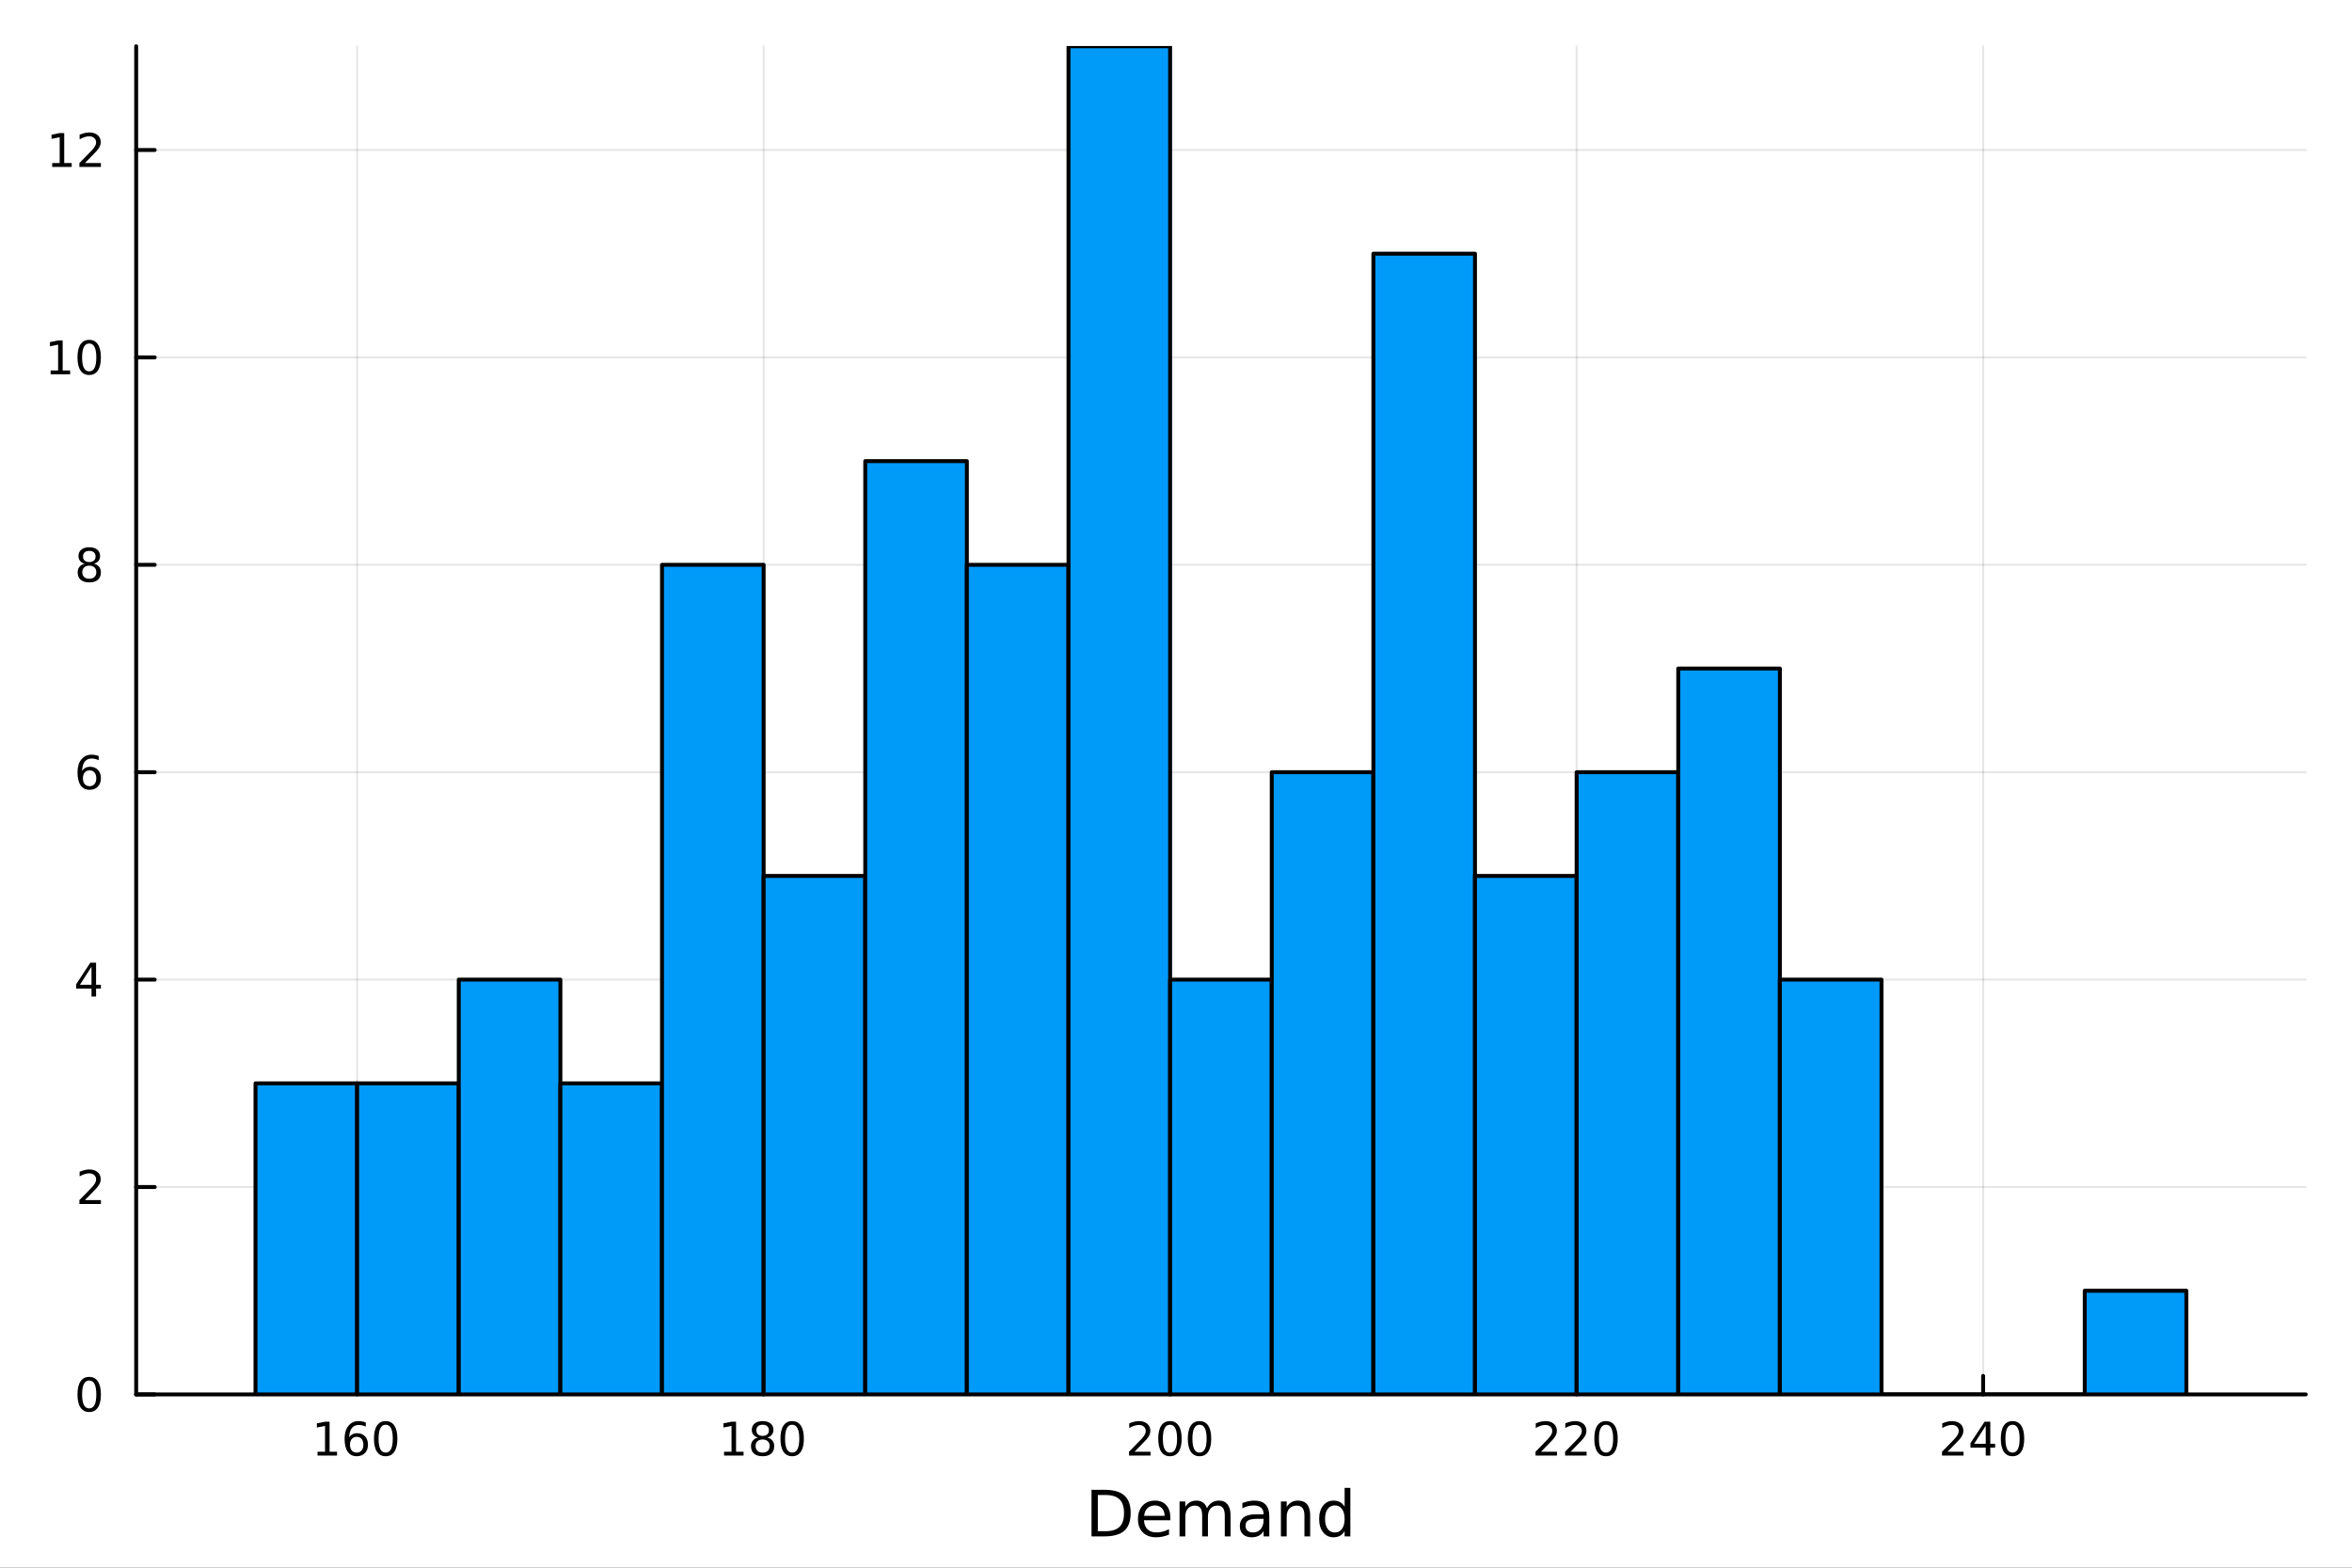 <?xml version="1.0" encoding="utf-8"?>
<svg xmlns="http://www.w3.org/2000/svg" xmlns:xlink="http://www.w3.org/1999/xlink" width="600" height="400" viewBox="0 0 2400 1600">
<rect x="0" y="0" width="2400" height="1600" fill="#333333" stroke="none"/>
<defs>
  <clipPath id="clip190">
    <rect x="0" y="0" width="2400" height="1600"/>
  </clipPath>
</defs>
<path clip-path="url(#clip190)" d="M0 1600 L2400 1600 L2400 0 L0 0  Z" fill="#ffffff" fill-rule="evenodd" fill-opacity="1"/>
<defs>
  <clipPath id="clip191">
    <rect x="480" y="0" width="1681" height="1600"/>
  </clipPath>
</defs>
<path clip-path="url(#clip190)" d="M138.959 1423.18 L2352.76 1423.18 L2352.76 47.244 L138.959 47.244  Z" fill="#ffffff" fill-rule="evenodd" fill-opacity="1"/>
<defs>
  <clipPath id="clip192">
    <rect x="138" y="47" width="2215" height="1377"/>
  </clipPath>
</defs>
<polyline clip-path="url(#clip192)" style="stroke:#000000; stroke-linecap:round; stroke-linejoin:round; stroke-width:2; stroke-opacity:0.1; fill:none" points="364.421,1423.18 364.421,47.244 "/>
<polyline clip-path="url(#clip192)" style="stroke:#000000; stroke-linecap:round; stroke-linejoin:round; stroke-width:2; stroke-opacity:0.1; fill:none" points="779.215,1423.18 779.215,47.244 "/>
<polyline clip-path="url(#clip192)" style="stroke:#000000; stroke-linecap:round; stroke-linejoin:round; stroke-width:2; stroke-opacity:0.1; fill:none" points="1194.01,1423.18 1194.01,47.244 "/>
<polyline clip-path="url(#clip192)" style="stroke:#000000; stroke-linecap:round; stroke-linejoin:round; stroke-width:2; stroke-opacity:0.1; fill:none" points="1608.8,1423.18 1608.8,47.244 "/>
<polyline clip-path="url(#clip192)" style="stroke:#000000; stroke-linecap:round; stroke-linejoin:round; stroke-width:2; stroke-opacity:0.1; fill:none" points="2023.6,1423.18 2023.6,47.244 "/>
<polyline clip-path="url(#clip192)" style="stroke:#000000; stroke-linecap:round; stroke-linejoin:round; stroke-width:2; stroke-opacity:0.1; fill:none" points="138.959,1423.18 2352.76,1423.18 "/>
<polyline clip-path="url(#clip192)" style="stroke:#000000; stroke-linecap:round; stroke-linejoin:round; stroke-width:2; stroke-opacity:0.1; fill:none" points="138.959,1211.5 2352.76,1211.5 "/>
<polyline clip-path="url(#clip192)" style="stroke:#000000; stroke-linecap:round; stroke-linejoin:round; stroke-width:2; stroke-opacity:0.1; fill:none" points="138.959,999.815 2352.76,999.815 "/>
<polyline clip-path="url(#clip192)" style="stroke:#000000; stroke-linecap:round; stroke-linejoin:round; stroke-width:2; stroke-opacity:0.1; fill:none" points="138.959,788.133 2352.76,788.133 "/>
<polyline clip-path="url(#clip192)" style="stroke:#000000; stroke-linecap:round; stroke-linejoin:round; stroke-width:2; stroke-opacity:0.1; fill:none" points="138.959,576.45 2352.76,576.45 "/>
<polyline clip-path="url(#clip192)" style="stroke:#000000; stroke-linecap:round; stroke-linejoin:round; stroke-width:2; stroke-opacity:0.1; fill:none" points="138.959,364.768 2352.76,364.768 "/>
<polyline clip-path="url(#clip192)" style="stroke:#000000; stroke-linecap:round; stroke-linejoin:round; stroke-width:2; stroke-opacity:0.1; fill:none" points="138.959,153.085 2352.76,153.085 "/>
<polyline clip-path="url(#clip190)" style="stroke:#000000; stroke-linecap:round; stroke-linejoin:round; stroke-width:4; stroke-opacity:1; fill:none" points="138.959,1423.18 2352.76,1423.18 "/>
<polyline clip-path="url(#clip190)" style="stroke:#000000; stroke-linecap:round; stroke-linejoin:round; stroke-width:4; stroke-opacity:1; fill:none" points="364.421,1423.18 364.421,1404.28 "/>
<polyline clip-path="url(#clip190)" style="stroke:#000000; stroke-linecap:round; stroke-linejoin:round; stroke-width:4; stroke-opacity:1; fill:none" points="779.215,1423.18 779.215,1404.28 "/>
<polyline clip-path="url(#clip190)" style="stroke:#000000; stroke-linecap:round; stroke-linejoin:round; stroke-width:4; stroke-opacity:1; fill:none" points="1194.01,1423.18 1194.01,1404.28 "/>
<polyline clip-path="url(#clip190)" style="stroke:#000000; stroke-linecap:round; stroke-linejoin:round; stroke-width:4; stroke-opacity:1; fill:none" points="1608.8,1423.18 1608.8,1404.28 "/>
<polyline clip-path="url(#clip190)" style="stroke:#000000; stroke-linecap:round; stroke-linejoin:round; stroke-width:4; stroke-opacity:1; fill:none" points="2023.6,1423.18 2023.6,1404.28 "/>
<path clip-path="url(#clip190)" d="M324.027 1481.64 L331.666 1481.64 L331.666 1455.28 L323.356 1456.95 L323.356 1452.69 L331.62 1451.02 L336.296 1451.02 L336.296 1481.64 L343.935 1481.64 L343.935 1485.58 L324.027 1485.58 L324.027 1481.64 Z" fill="#000000" fill-rule="nonzero" fill-opacity="1" /><path clip-path="url(#clip190)" d="M363.958 1466.44 Q360.81 1466.44 358.958 1468.59 Q357.129 1470.74 357.129 1474.49 Q357.129 1478.22 358.958 1480.39 Q360.81 1482.55 363.958 1482.55 Q367.106 1482.55 368.935 1480.39 Q370.786 1478.22 370.786 1474.49 Q370.786 1470.74 368.935 1468.59 Q367.106 1466.44 363.958 1466.44 M373.24 1451.78 L373.24 1456.04 Q371.481 1455.21 369.675 1454.77 Q367.893 1454.33 366.134 1454.33 Q361.504 1454.33 359.05 1457.45 Q356.62 1460.58 356.273 1466.9 Q357.638 1464.89 359.698 1463.82 Q361.759 1462.73 364.235 1462.73 Q369.444 1462.73 372.453 1465.9 Q375.485 1469.05 375.485 1474.49 Q375.485 1479.82 372.337 1483.03 Q369.189 1486.25 363.958 1486.25 Q357.962 1486.25 354.791 1481.67 Q351.62 1477.06 351.62 1468.33 Q351.62 1460.14 355.509 1455.28 Q359.398 1450.39 365.948 1450.39 Q367.708 1450.39 369.49 1450.74 Q371.296 1451.09 373.24 1451.78 Z" fill="#000000" fill-rule="nonzero" fill-opacity="1" /><path clip-path="url(#clip190)" d="M393.541 1454.1 Q389.93 1454.1 388.101 1457.66 Q386.296 1461.2 386.296 1468.33 Q386.296 1475.44 388.101 1479.01 Q389.93 1482.55 393.541 1482.55 Q397.175 1482.55 398.981 1479.01 Q400.809 1475.44 400.809 1468.33 Q400.809 1461.2 398.981 1457.66 Q397.175 1454.1 393.541 1454.1 M393.541 1450.39 Q399.351 1450.39 402.407 1455 Q405.485 1459.58 405.485 1468.33 Q405.485 1477.06 402.407 1481.67 Q399.351 1486.25 393.541 1486.25 Q387.731 1486.25 384.652 1481.67 Q381.596 1477.06 381.596 1468.33 Q381.596 1459.58 384.652 1455 Q387.731 1450.39 393.541 1450.39 Z" fill="#000000" fill-rule="nonzero" fill-opacity="1" /><path clip-path="url(#clip190)" d="M738.821 1481.64 L746.46 1481.64 L746.46 1455.28 L738.15 1456.95 L738.15 1452.69 L746.414 1451.02 L751.09 1451.02 L751.09 1481.64 L758.729 1481.64 L758.729 1485.58 L738.821 1485.58 L738.821 1481.64 Z" fill="#000000" fill-rule="nonzero" fill-opacity="1" /><path clip-path="url(#clip190)" d="M778.173 1469.17 Q774.84 1469.17 772.918 1470.95 Q771.02 1472.73 771.02 1475.86 Q771.02 1478.98 772.918 1480.77 Q774.84 1482.55 778.173 1482.55 Q781.506 1482.55 783.427 1480.77 Q785.349 1478.96 785.349 1475.86 Q785.349 1472.73 783.427 1470.95 Q781.529 1469.17 778.173 1469.17 M773.497 1467.18 Q770.488 1466.44 768.798 1464.38 Q767.131 1462.32 767.131 1459.35 Q767.131 1455.21 770.071 1452.8 Q773.034 1450.39 778.173 1450.39 Q783.335 1450.39 786.275 1452.8 Q789.214 1455.21 789.214 1459.35 Q789.214 1462.32 787.525 1464.38 Q785.858 1466.44 782.872 1467.18 Q786.252 1467.96 788.127 1470.26 Q790.025 1472.55 790.025 1475.86 Q790.025 1480.88 786.946 1483.57 Q783.89 1486.25 778.173 1486.25 Q772.455 1486.25 769.377 1483.57 Q766.321 1480.88 766.321 1475.86 Q766.321 1472.55 768.219 1470.26 Q770.117 1467.96 773.497 1467.18 M771.784 1459.79 Q771.784 1462.48 773.451 1463.98 Q775.14 1465.49 778.173 1465.49 Q781.182 1465.49 782.872 1463.98 Q784.585 1462.48 784.585 1459.79 Q784.585 1457.11 782.872 1455.6 Q781.182 1454.1 778.173 1454.1 Q775.14 1454.1 773.451 1455.6 Q771.784 1457.11 771.784 1459.79 Z" fill="#000000" fill-rule="nonzero" fill-opacity="1" /><path clip-path="url(#clip190)" d="M808.335 1454.1 Q804.724 1454.1 802.895 1457.66 Q801.089 1461.2 801.089 1468.33 Q801.089 1475.44 802.895 1479.01 Q804.724 1482.55 808.335 1482.55 Q811.969 1482.55 813.775 1479.01 Q815.603 1475.44 815.603 1468.33 Q815.603 1461.2 813.775 1457.66 Q811.969 1454.1 808.335 1454.1 M808.335 1450.39 Q814.145 1450.39 817.2 1455 Q820.279 1459.58 820.279 1468.33 Q820.279 1477.06 817.2 1481.67 Q814.145 1486.25 808.335 1486.25 Q802.525 1486.25 799.446 1481.67 Q796.39 1477.06 796.39 1468.33 Q796.39 1459.58 799.446 1455 Q802.525 1450.39 808.335 1450.39 Z" fill="#000000" fill-rule="nonzero" fill-opacity="1" /><path clip-path="url(#clip190)" d="M1157.7 1481.64 L1174.02 1481.64 L1174.02 1485.58 L1152.08 1485.58 L1152.08 1481.64 Q1154.74 1478.89 1159.32 1474.26 Q1163.93 1469.61 1165.11 1468.27 Q1167.35 1465.74 1168.23 1464.01 Q1169.14 1462.25 1169.14 1460.56 Q1169.14 1457.8 1167.19 1456.07 Q1165.27 1454.33 1162.17 1454.33 Q1159.97 1454.33 1157.52 1455.09 Q1155.09 1455.86 1152.31 1457.41 L1152.31 1452.69 Q1155.13 1451.55 1157.59 1450.97 Q1160.04 1450.39 1162.08 1450.39 Q1167.45 1450.39 1170.64 1453.08 Q1173.83 1455.77 1173.83 1460.26 Q1173.83 1462.39 1173.02 1464.31 Q1172.24 1466.2 1170.13 1468.8 Q1169.55 1469.47 1166.45 1472.69 Q1163.35 1475.88 1157.7 1481.64 Z" fill="#000000" fill-rule="nonzero" fill-opacity="1" /><path clip-path="url(#clip190)" d="M1193.83 1454.1 Q1190.22 1454.1 1188.4 1457.66 Q1186.59 1461.2 1186.59 1468.33 Q1186.59 1475.44 1188.4 1479.01 Q1190.22 1482.55 1193.83 1482.55 Q1197.47 1482.55 1199.27 1479.01 Q1201.1 1475.44 1201.1 1468.33 Q1201.1 1461.2 1199.27 1457.66 Q1197.47 1454.1 1193.83 1454.1 M1193.83 1450.39 Q1199.64 1450.39 1202.7 1455 Q1205.78 1459.58 1205.78 1468.33 Q1205.78 1477.06 1202.7 1481.67 Q1199.64 1486.25 1193.83 1486.25 Q1188.02 1486.25 1184.95 1481.67 Q1181.89 1477.06 1181.89 1468.33 Q1181.89 1459.58 1184.95 1455 Q1188.02 1450.39 1193.83 1450.39 Z" fill="#000000" fill-rule="nonzero" fill-opacity="1" /><path clip-path="url(#clip190)" d="M1224 1454.1 Q1220.39 1454.1 1218.56 1457.66 Q1216.75 1461.2 1216.75 1468.33 Q1216.75 1475.44 1218.56 1479.01 Q1220.39 1482.55 1224 1482.55 Q1227.63 1482.55 1229.44 1479.01 Q1231.27 1475.44 1231.27 1468.33 Q1231.27 1461.2 1229.44 1457.66 Q1227.63 1454.1 1224 1454.1 M1224 1450.39 Q1229.81 1450.39 1232.86 1455 Q1235.94 1459.58 1235.94 1468.33 Q1235.94 1477.06 1232.86 1481.67 Q1229.81 1486.25 1224 1486.25 Q1218.19 1486.25 1215.11 1481.67 Q1212.05 1477.06 1212.05 1468.33 Q1212.05 1459.58 1215.11 1455 Q1218.19 1450.39 1224 1450.39 Z" fill="#000000" fill-rule="nonzero" fill-opacity="1" /><path clip-path="url(#clip190)" d="M1572.49 1481.64 L1588.81 1481.64 L1588.81 1485.58 L1566.87 1485.58 L1566.87 1481.64 Q1569.53 1478.89 1574.12 1474.26 Q1578.72 1469.61 1579.9 1468.27 Q1582.15 1465.74 1583.03 1464.01 Q1583.93 1462.25 1583.93 1460.56 Q1583.93 1457.8 1581.99 1456.07 Q1580.06 1454.33 1576.96 1454.33 Q1574.76 1454.33 1572.31 1455.09 Q1569.88 1455.86 1567.1 1457.41 L1567.1 1452.69 Q1569.93 1451.55 1572.38 1450.97 Q1574.83 1450.39 1576.87 1450.39 Q1582.24 1450.39 1585.43 1453.08 Q1588.63 1455.77 1588.63 1460.26 Q1588.63 1462.39 1587.82 1464.31 Q1587.03 1466.2 1584.93 1468.8 Q1584.35 1469.47 1581.24 1472.69 Q1578.14 1475.88 1572.49 1481.64 Z" fill="#000000" fill-rule="nonzero" fill-opacity="1" /><path clip-path="url(#clip190)" d="M1602.66 1481.64 L1618.98 1481.64 L1618.98 1485.58 L1597.03 1485.58 L1597.03 1481.64 Q1599.69 1478.89 1604.28 1474.26 Q1608.88 1469.61 1610.06 1468.27 Q1612.31 1465.74 1613.19 1464.01 Q1614.09 1462.25 1614.09 1460.56 Q1614.09 1457.8 1612.15 1456.07 Q1610.23 1454.33 1607.12 1454.33 Q1604.93 1454.33 1602.47 1455.09 Q1600.04 1455.86 1597.26 1457.41 L1597.26 1452.69 Q1600.09 1451.55 1602.54 1450.97 Q1604.99 1450.39 1607.03 1450.39 Q1612.4 1450.39 1615.6 1453.08 Q1618.79 1455.77 1618.79 1460.26 Q1618.79 1462.39 1617.98 1464.31 Q1617.19 1466.2 1615.09 1468.8 Q1614.51 1469.47 1611.41 1472.69 Q1608.3 1475.88 1602.66 1481.64 Z" fill="#000000" fill-rule="nonzero" fill-opacity="1" /><path clip-path="url(#clip190)" d="M1638.79 1454.1 Q1635.18 1454.1 1633.35 1457.66 Q1631.55 1461.2 1631.55 1468.33 Q1631.55 1475.44 1633.35 1479.01 Q1635.18 1482.55 1638.79 1482.55 Q1642.42 1482.55 1644.23 1479.01 Q1646.06 1475.44 1646.06 1468.33 Q1646.06 1461.2 1644.23 1457.66 Q1642.42 1454.1 1638.79 1454.1 M1638.79 1450.39 Q1644.6 1450.39 1647.66 1455 Q1650.73 1459.58 1650.73 1468.33 Q1650.73 1477.06 1647.66 1481.67 Q1644.6 1486.25 1638.79 1486.25 Q1632.98 1486.25 1629.9 1481.67 Q1626.85 1477.06 1626.85 1468.33 Q1626.85 1459.58 1629.9 1455 Q1632.98 1450.39 1638.79 1450.39 Z" fill="#000000" fill-rule="nonzero" fill-opacity="1" /><path clip-path="url(#clip190)" d="M1987.29 1481.64 L2003.61 1481.64 L2003.61 1485.58 L1981.66 1485.58 L1981.66 1481.64 Q1984.33 1478.89 1988.91 1474.26 Q1993.52 1469.61 1994.7 1468.27 Q1996.94 1465.74 1997.82 1464.01 Q1998.72 1462.25 1998.72 1460.56 Q1998.72 1457.8 1996.78 1456.07 Q1994.86 1454.33 1991.76 1454.33 Q1989.56 1454.33 1987.1 1455.09 Q1984.67 1455.86 1981.9 1457.41 L1981.9 1452.69 Q1984.72 1451.55 1987.17 1450.97 Q1989.63 1450.39 1991.66 1450.39 Q1997.03 1450.39 2000.23 1453.08 Q2003.42 1455.77 2003.42 1460.26 Q2003.42 1462.39 2002.61 1464.31 Q2001.83 1466.2 1999.72 1468.8 Q1999.14 1469.47 1996.04 1472.69 Q1992.94 1475.88 1987.29 1481.64 Z" fill="#000000" fill-rule="nonzero" fill-opacity="1" /><path clip-path="url(#clip190)" d="M2026.27 1455.09 L2014.46 1473.54 L2026.27 1473.54 L2026.27 1455.09 M2025.04 1451.02 L2030.92 1451.02 L2030.92 1473.54 L2035.85 1473.54 L2035.85 1477.43 L2030.92 1477.43 L2030.92 1485.58 L2026.27 1485.58 L2026.27 1477.43 L2010.67 1477.43 L2010.67 1472.92 L2025.04 1451.02 Z" fill="#000000" fill-rule="nonzero" fill-opacity="1" /><path clip-path="url(#clip190)" d="M2053.58 1454.1 Q2049.97 1454.1 2048.14 1457.66 Q2046.34 1461.2 2046.34 1468.33 Q2046.34 1475.44 2048.14 1479.01 Q2049.97 1482.55 2053.58 1482.55 Q2057.22 1482.55 2059.02 1479.01 Q2060.85 1475.44 2060.85 1468.33 Q2060.85 1461.2 2059.02 1457.66 Q2057.22 1454.1 2053.58 1454.1 M2053.58 1450.39 Q2059.39 1450.39 2062.45 1455 Q2065.53 1459.58 2065.53 1468.33 Q2065.53 1477.06 2062.45 1481.67 Q2059.39 1486.25 2053.58 1486.25 Q2047.77 1486.25 2044.7 1481.67 Q2041.64 1477.06 2041.64 1468.33 Q2041.64 1459.58 2044.7 1455 Q2047.77 1450.39 2053.58 1450.39 Z" fill="#000000" fill-rule="nonzero" fill-opacity="1" /><path clip-path="url(#clip190)" d="M1120.23 1525.81 L1120.23 1562.76 L1128 1562.76 Q1137.83 1562.76 1142.38 1558.3 Q1146.97 1553.85 1146.97 1544.24 Q1146.97 1534.69 1142.38 1530.26 Q1137.83 1525.81 1128 1525.81 L1120.23 1525.81 M1113.8 1520.52 L1127.01 1520.52 Q1140.82 1520.52 1147.28 1526.28 Q1153.75 1532.01 1153.75 1544.24 Q1153.75 1556.52 1147.25 1562.28 Q1140.76 1568.04 1127.01 1568.04 L1113.8 1568.04 L1113.8 1520.52 Z" fill="#000000" fill-rule="nonzero" fill-opacity="1" /><path clip-path="url(#clip190)" d="M1194.23 1548.76 L1194.23 1551.62 L1167.3 1551.62 Q1167.69 1557.67 1170.93 1560.85 Q1174.21 1564 1180.04 1564 Q1183.41 1564 1186.56 1563.17 Q1189.74 1562.35 1192.86 1560.69 L1192.86 1566.23 Q1189.71 1567.57 1186.4 1568.27 Q1183.09 1568.97 1179.69 1568.97 Q1171.16 1568.97 1166.16 1564 Q1161.19 1559.04 1161.19 1550.57 Q1161.19 1541.82 1165.9 1536.69 Q1170.65 1531.54 1178.67 1531.54 Q1185.86 1531.54 1190.03 1536.18 Q1194.23 1540.8 1194.23 1548.76 M1188.38 1547.04 Q1188.31 1542.23 1185.67 1539.37 Q1183.06 1536.5 1178.73 1536.5 Q1173.83 1536.5 1170.87 1539.27 Q1167.94 1542.04 1167.5 1547.07 L1188.38 1547.04 Z" fill="#000000" fill-rule="nonzero" fill-opacity="1" /><path clip-path="url(#clip190)" d="M1231.6 1539.24 Q1233.79 1535.29 1236.85 1533.41 Q1239.91 1531.54 1244.04 1531.54 Q1249.61 1531.54 1252.64 1535.45 Q1255.66 1539.33 1255.66 1546.53 L1255.66 1568.04 L1249.77 1568.04 L1249.77 1546.72 Q1249.77 1541.59 1247.96 1539.11 Q1246.14 1536.63 1242.42 1536.63 Q1237.87 1536.63 1235.23 1539.65 Q1232.59 1542.68 1232.59 1547.9 L1232.59 1568.04 L1226.7 1568.04 L1226.7 1546.72 Q1226.7 1541.56 1224.88 1539.11 Q1223.07 1536.63 1219.28 1536.63 Q1214.79 1536.63 1212.15 1539.68 Q1209.51 1542.71 1209.51 1547.9 L1209.51 1568.04 L1203.62 1568.04 L1203.62 1532.4 L1209.51 1532.4 L1209.51 1537.93 Q1211.51 1534.66 1214.32 1533.1 Q1217.12 1531.54 1220.97 1531.54 Q1224.85 1531.54 1227.56 1533.51 Q1230.29 1535.48 1231.6 1539.24 Z" fill="#000000" fill-rule="nonzero" fill-opacity="1" /><path clip-path="url(#clip190)" d="M1283.54 1550.12 Q1276.44 1550.12 1273.71 1551.75 Q1270.97 1553.37 1270.97 1557.29 Q1270.97 1560.4 1273.01 1562.25 Q1275.08 1564.07 1278.61 1564.07 Q1283.48 1564.07 1286.41 1560.63 Q1289.37 1557.16 1289.37 1551.43 L1289.37 1550.12 L1283.54 1550.12 M1295.22 1547.71 L1295.22 1568.04 L1289.37 1568.04 L1289.37 1562.63 Q1287.36 1565.88 1284.37 1567.44 Q1281.38 1568.97 1277.05 1568.97 Q1271.58 1568.97 1268.33 1565.91 Q1265.11 1562.82 1265.11 1557.67 Q1265.11 1551.65 1269.12 1548.6 Q1273.17 1545.54 1281.16 1545.54 L1289.37 1545.54 L1289.37 1544.97 Q1289.37 1540.93 1286.69 1538.73 Q1284.05 1536.5 1279.25 1536.5 Q1276.19 1536.5 1273.29 1537.23 Q1270.4 1537.97 1267.72 1539.43 L1267.72 1534.02 Q1270.94 1532.78 1273.96 1532.17 Q1276.99 1531.54 1279.85 1531.54 Q1287.58 1531.54 1291.4 1535.55 Q1295.22 1539.56 1295.22 1547.71 Z" fill="#000000" fill-rule="nonzero" fill-opacity="1" /><path clip-path="url(#clip190)" d="M1336.92 1546.53 L1336.92 1568.04 L1331.06 1568.04 L1331.06 1546.72 Q1331.06 1541.66 1329.09 1539.14 Q1327.12 1536.63 1323.17 1536.63 Q1318.43 1536.63 1315.69 1539.65 Q1312.95 1542.68 1312.95 1547.9 L1312.95 1568.04 L1307.06 1568.04 L1307.06 1532.4 L1312.95 1532.4 L1312.95 1537.93 Q1315.05 1534.72 1317.89 1533.13 Q1320.75 1531.54 1324.47 1531.54 Q1330.62 1531.54 1333.77 1535.36 Q1336.92 1539.14 1336.92 1546.53 Z" fill="#000000" fill-rule="nonzero" fill-opacity="1" /><path clip-path="url(#clip190)" d="M1372.06 1537.81 L1372.06 1518.52 L1377.91 1518.52 L1377.91 1568.04 L1372.06 1568.04 L1372.06 1562.7 Q1370.21 1565.88 1367.38 1567.44 Q1364.58 1568.97 1360.63 1568.97 Q1354.17 1568.97 1350.1 1563.81 Q1346.05 1558.65 1346.05 1550.25 Q1346.05 1541.85 1350.1 1536.69 Q1354.17 1531.54 1360.63 1531.54 Q1364.58 1531.54 1367.38 1533.1 Q1370.21 1534.62 1372.06 1537.81 M1352.1 1550.25 Q1352.1 1556.71 1354.74 1560.4 Q1357.42 1564.07 1362.06 1564.07 Q1366.71 1564.07 1369.38 1560.4 Q1372.06 1556.71 1372.06 1550.25 Q1372.06 1543.79 1369.38 1540.13 Q1366.71 1536.44 1362.06 1536.44 Q1357.42 1536.44 1354.74 1540.13 Q1352.1 1543.79 1352.1 1550.25 Z" fill="#000000" fill-rule="nonzero" fill-opacity="1" /><polyline clip-path="url(#clip190)" style="stroke:#000000; stroke-linecap:round; stroke-linejoin:round; stroke-width:4; stroke-opacity:1; fill:none" points="138.959,1423.18 138.959,47.244 "/>
<polyline clip-path="url(#clip190)" style="stroke:#000000; stroke-linecap:round; stroke-linejoin:round; stroke-width:4; stroke-opacity:1; fill:none" points="138.959,1423.18 157.857,1423.18 "/>
<polyline clip-path="url(#clip190)" style="stroke:#000000; stroke-linecap:round; stroke-linejoin:round; stroke-width:4; stroke-opacity:1; fill:none" points="138.959,1211.5 157.857,1211.5 "/>
<polyline clip-path="url(#clip190)" style="stroke:#000000; stroke-linecap:round; stroke-linejoin:round; stroke-width:4; stroke-opacity:1; fill:none" points="138.959,999.815 157.857,999.815 "/>
<polyline clip-path="url(#clip190)" style="stroke:#000000; stroke-linecap:round; stroke-linejoin:round; stroke-width:4; stroke-opacity:1; fill:none" points="138.959,788.133 157.857,788.133 "/>
<polyline clip-path="url(#clip190)" style="stroke:#000000; stroke-linecap:round; stroke-linejoin:round; stroke-width:4; stroke-opacity:1; fill:none" points="138.959,576.45 157.857,576.45 "/>
<polyline clip-path="url(#clip190)" style="stroke:#000000; stroke-linecap:round; stroke-linejoin:round; stroke-width:4; stroke-opacity:1; fill:none" points="138.959,364.768 157.857,364.768 "/>
<polyline clip-path="url(#clip190)" style="stroke:#000000; stroke-linecap:round; stroke-linejoin:round; stroke-width:4; stroke-opacity:1; fill:none" points="138.959,153.085 157.857,153.085 "/>
<path clip-path="url(#clip190)" d="M91.015 1408.98 Q87.404 1408.98 85.575 1412.54 Q83.77 1416.08 83.77 1423.21 Q83.77 1430.32 85.575 1433.89 Q87.404 1437.43 91.015 1437.43 Q94.649 1437.43 96.455 1433.89 Q98.284 1430.32 98.284 1423.21 Q98.284 1416.08 96.455 1412.54 Q94.649 1408.98 91.015 1408.98 M91.015 1405.27 Q96.825 1405.27 99.881 1409.88 Q102.959 1414.46 102.959 1423.21 Q102.959 1431.94 99.881 1436.55 Q96.825 1441.13 91.015 1441.13 Q85.205 1441.13 82.126 1436.55 Q79.071 1431.94 79.071 1423.21 Q79.071 1414.46 82.126 1409.88 Q85.205 1405.27 91.015 1405.27 Z" fill="#000000" fill-rule="nonzero" fill-opacity="1" /><path clip-path="url(#clip190)" d="M86.64 1224.84 L102.959 1224.84 L102.959 1228.78 L81.015 1228.78 L81.015 1224.84 Q83.677 1222.09 88.26 1217.46 Q92.867 1212.81 94.047 1211.46 Q96.293 1208.94 97.172 1207.2 Q98.075 1205.44 98.075 1203.75 Q98.075 1201 96.131 1199.26 Q94.21 1197.53 91.108 1197.53 Q88.909 1197.53 86.455 1198.29 Q84.024 1199.06 81.247 1200.61 L81.247 1195.88 Q84.071 1194.75 86.524 1194.17 Q88.978 1193.59 91.015 1193.59 Q96.385 1193.59 99.58 1196.28 Q102.774 1198.96 102.774 1203.45 Q102.774 1205.58 101.964 1207.5 Q101.177 1209.4 99.071 1212 Q98.492 1212.67 95.39 1215.88 Q92.288 1219.08 86.64 1224.84 Z" fill="#000000" fill-rule="nonzero" fill-opacity="1" /><path clip-path="url(#clip190)" d="M93.376 986.609 L81.571 1005.06 L93.376 1005.06 L93.376 986.609 M92.149 982.535 L98.029 982.535 L98.029 1005.06 L102.959 1005.06 L102.959 1008.95 L98.029 1008.95 L98.029 1017.09 L93.376 1017.09 L93.376 1008.95 L77.774 1008.95 L77.774 1004.43 L92.149 982.535 Z" fill="#000000" fill-rule="nonzero" fill-opacity="1" /><path clip-path="url(#clip190)" d="M91.432 786.269 Q88.284 786.269 86.432 788.422 Q84.603 790.575 84.603 794.325 Q84.603 798.052 86.432 800.227 Q88.284 802.38 91.432 802.38 Q94.58 802.38 96.409 800.227 Q98.26 798.052 98.26 794.325 Q98.26 790.575 96.409 788.422 Q94.58 786.269 91.432 786.269 M100.714 771.616 L100.714 775.876 Q98.955 775.042 97.149 774.603 Q95.367 774.163 93.608 774.163 Q88.978 774.163 86.524 777.288 Q84.094 780.413 83.747 786.732 Q85.112 784.718 87.172 783.653 Q89.233 782.565 91.71 782.565 Q96.918 782.565 99.927 785.737 Q102.959 788.885 102.959 794.325 Q102.959 799.649 99.811 802.866 Q96.663 806.084 91.432 806.084 Q85.436 806.084 82.265 801.501 Q79.094 796.894 79.094 788.167 Q79.094 779.973 82.983 775.112 Q86.872 770.228 93.422 770.228 Q95.182 770.228 96.964 770.575 Q98.77 770.922 100.714 771.616 Z" fill="#000000" fill-rule="nonzero" fill-opacity="1" /><path clip-path="url(#clip190)" d="M91.108 577.318 Q87.774 577.318 85.853 579.101 Q83.955 580.883 83.955 584.008 Q83.955 587.133 85.853 588.915 Q87.774 590.698 91.108 590.698 Q94.441 590.698 96.362 588.915 Q98.284 587.11 98.284 584.008 Q98.284 580.883 96.362 579.101 Q94.464 577.318 91.108 577.318 M86.432 575.327 Q83.422 574.587 81.733 572.527 Q80.066 570.466 80.066 567.503 Q80.066 563.36 83.006 560.953 Q85.969 558.545 91.108 558.545 Q96.27 558.545 99.21 560.953 Q102.149 563.36 102.149 567.503 Q102.149 570.466 100.459 572.527 Q98.793 574.587 95.807 575.327 Q99.186 576.115 101.061 578.406 Q102.959 580.698 102.959 584.008 Q102.959 589.031 99.881 591.716 Q96.825 594.401 91.108 594.401 Q85.39 594.401 82.311 591.716 Q79.256 589.031 79.256 584.008 Q79.256 580.698 81.154 578.406 Q83.052 576.115 86.432 575.327 M84.719 567.943 Q84.719 570.628 86.385 572.133 Q88.075 573.638 91.108 573.638 Q94.117 573.638 95.807 572.133 Q97.52 570.628 97.52 567.943 Q97.52 565.258 95.807 563.753 Q94.117 562.249 91.108 562.249 Q88.075 562.249 86.385 563.753 Q84.719 565.258 84.719 567.943 Z" fill="#000000" fill-rule="nonzero" fill-opacity="1" /><path clip-path="url(#clip190)" d="M51.663 378.113 L59.302 378.113 L59.302 351.747 L50.992 353.414 L50.992 349.154 L59.256 347.488 L63.932 347.488 L63.932 378.113 L71.571 378.113 L71.571 382.048 L51.663 382.048 L51.663 378.113 Z" fill="#000000" fill-rule="nonzero" fill-opacity="1" /><path clip-path="url(#clip190)" d="M91.015 350.566 Q87.404 350.566 85.575 354.131 Q83.77 357.673 83.77 364.802 Q83.77 371.909 85.575 375.474 Q87.404 379.015 91.015 379.015 Q94.649 379.015 96.455 375.474 Q98.284 371.909 98.284 364.802 Q98.284 357.673 96.455 354.131 Q94.649 350.566 91.015 350.566 M91.015 346.863 Q96.825 346.863 99.881 351.469 Q102.959 356.052 102.959 364.802 Q102.959 373.529 99.881 378.136 Q96.825 382.719 91.015 382.719 Q85.205 382.719 82.126 378.136 Q79.071 373.529 79.071 364.802 Q79.071 356.052 82.126 351.469 Q85.205 346.863 91.015 346.863 Z" fill="#000000" fill-rule="nonzero" fill-opacity="1" /><path clip-path="url(#clip190)" d="M53.261 166.43 L60.9 166.43 L60.9 140.065 L52.589 141.731 L52.589 137.472 L60.853 135.805 L65.529 135.805 L65.529 166.43 L73.168 166.43 L73.168 170.365 L53.261 170.365 L53.261 166.43 Z" fill="#000000" fill-rule="nonzero" fill-opacity="1" /><path clip-path="url(#clip190)" d="M86.64 166.43 L102.959 166.43 L102.959 170.365 L81.015 170.365 L81.015 166.43 Q83.677 163.676 88.26 159.046 Q92.867 154.393 94.047 153.051 Q96.293 150.527 97.172 148.791 Q98.075 147.032 98.075 145.342 Q98.075 142.588 96.131 140.852 Q94.21 139.115 91.108 139.115 Q88.909 139.115 86.455 139.879 Q84.024 140.643 81.247 142.194 L81.247 137.472 Q84.071 136.338 86.524 135.759 Q88.978 135.18 91.015 135.18 Q96.385 135.18 99.58 137.865 Q102.774 140.551 102.774 145.041 Q102.774 147.171 101.964 149.092 Q101.177 150.99 99.071 153.583 Q98.492 154.254 95.39 157.472 Q92.288 160.666 86.64 166.43 Z" fill="#000000" fill-rule="nonzero" fill-opacity="1" /><path clip-path="url(#clip192)" d="M260.722 1105.66 L260.722 1423.18 L364.421 1423.18 L364.421 1105.66 L260.722 1105.66 L260.722 1105.66  Z" fill="#009af9" fill-rule="evenodd" fill-opacity="1"/>
<polyline clip-path="url(#clip192)" style="stroke:#000000; stroke-linecap:round; stroke-linejoin:round; stroke-width:4; stroke-opacity:1; fill:none" points="260.722,1105.66 260.722,1423.18 364.421,1423.18 364.421,1105.66 260.722,1105.66 "/>
<path clip-path="url(#clip192)" d="M364.421 1105.66 L364.421 1423.18 L468.119 1423.18 L468.119 1105.66 L364.421 1105.66 L364.421 1105.66  Z" fill="#009af9" fill-rule="evenodd" fill-opacity="1"/>
<polyline clip-path="url(#clip192)" style="stroke:#000000; stroke-linecap:round; stroke-linejoin:round; stroke-width:4; stroke-opacity:1; fill:none" points="364.421,1105.66 364.421,1423.18 468.119,1423.18 468.119,1105.66 364.421,1105.66 "/>
<path clip-path="url(#clip192)" d="M468.119 999.815 L468.119 1423.18 L571.818 1423.18 L571.818 999.815 L468.119 999.815 L468.119 999.815  Z" fill="#009af9" fill-rule="evenodd" fill-opacity="1"/>
<polyline clip-path="url(#clip192)" style="stroke:#000000; stroke-linecap:round; stroke-linejoin:round; stroke-width:4; stroke-opacity:1; fill:none" points="468.119,999.815 468.119,1423.18 571.818,1423.18 571.818,999.815 468.119,999.815 "/>
<path clip-path="url(#clip192)" d="M571.818 1105.66 L571.818 1423.18 L675.516 1423.18 L675.516 1105.66 L571.818 1105.66 L571.818 1105.66  Z" fill="#009af9" fill-rule="evenodd" fill-opacity="1"/>
<polyline clip-path="url(#clip192)" style="stroke:#000000; stroke-linecap:round; stroke-linejoin:round; stroke-width:4; stroke-opacity:1; fill:none" points="571.818,1105.66 571.818,1423.18 675.516,1423.18 675.516,1105.66 571.818,1105.66 "/>
<path clip-path="url(#clip192)" d="M675.516 576.45 L675.516 1423.18 L779.215 1423.18 L779.215 576.45 L675.516 576.45 L675.516 576.45  Z" fill="#009af9" fill-rule="evenodd" fill-opacity="1"/>
<polyline clip-path="url(#clip192)" style="stroke:#000000; stroke-linecap:round; stroke-linejoin:round; stroke-width:4; stroke-opacity:1; fill:none" points="675.516,576.45 675.516,1423.18 779.215,1423.18 779.215,576.45 675.516,576.45 "/>
<path clip-path="url(#clip192)" d="M779.215 893.974 L779.215 1423.18 L882.913 1423.18 L882.913 893.974 L779.215 893.974 L779.215 893.974  Z" fill="#009af9" fill-rule="evenodd" fill-opacity="1"/>
<polyline clip-path="url(#clip192)" style="stroke:#000000; stroke-linecap:round; stroke-linejoin:round; stroke-width:4; stroke-opacity:1; fill:none" points="779.215,893.974 779.215,1423.18 882.913,1423.18 882.913,893.974 779.215,893.974 "/>
<path clip-path="url(#clip192)" d="M882.913 470.609 L882.913 1423.18 L986.611 1423.18 L986.611 470.609 L882.913 470.609 L882.913 470.609  Z" fill="#009af9" fill-rule="evenodd" fill-opacity="1"/>
<polyline clip-path="url(#clip192)" style="stroke:#000000; stroke-linecap:round; stroke-linejoin:round; stroke-width:4; stroke-opacity:1; fill:none" points="882.913,470.609 882.913,1423.18 986.611,1423.18 986.611,470.609 882.913,470.609 "/>
<path clip-path="url(#clip192)" d="M986.611 576.45 L986.611 1423.18 L1090.31 1423.18 L1090.31 576.45 L986.611 576.45 L986.611 576.45  Z" fill="#009af9" fill-rule="evenodd" fill-opacity="1"/>
<polyline clip-path="url(#clip192)" style="stroke:#000000; stroke-linecap:round; stroke-linejoin:round; stroke-width:4; stroke-opacity:1; fill:none" points="986.611,576.45 986.611,1423.18 1090.31,1423.18 1090.31,576.45 986.611,576.45 "/>
<path clip-path="url(#clip192)" d="M1090.31 47.244 L1090.31 1423.18 L1194.01 1423.18 L1194.01 47.244 L1090.31 47.244 L1090.31 47.244  Z" fill="#009af9" fill-rule="evenodd" fill-opacity="1"/>
<polyline clip-path="url(#clip192)" style="stroke:#000000; stroke-linecap:round; stroke-linejoin:round; stroke-width:4; stroke-opacity:1; fill:none" points="1090.31,47.244 1090.31,1423.18 1194.01,1423.18 1194.01,47.244 1090.31,47.244 "/>
<path clip-path="url(#clip192)" d="M1194.01 999.815 L1194.01 1423.18 L1297.71 1423.18 L1297.71 999.815 L1194.01 999.815 L1194.01 999.815  Z" fill="#009af9" fill-rule="evenodd" fill-opacity="1"/>
<polyline clip-path="url(#clip192)" style="stroke:#000000; stroke-linecap:round; stroke-linejoin:round; stroke-width:4; stroke-opacity:1; fill:none" points="1194.01,999.815 1194.01,1423.18 1297.71,1423.18 1297.71,999.815 1194.01,999.815 "/>
<path clip-path="url(#clip192)" d="M1297.71 788.133 L1297.71 1423.18 L1401.41 1423.18 L1401.41 788.133 L1297.71 788.133 L1297.71 788.133  Z" fill="#009af9" fill-rule="evenodd" fill-opacity="1"/>
<polyline clip-path="url(#clip192)" style="stroke:#000000; stroke-linecap:round; stroke-linejoin:round; stroke-width:4; stroke-opacity:1; fill:none" points="1297.71,788.133 1297.71,1423.18 1401.41,1423.18 1401.41,788.133 1297.71,788.133 "/>
<path clip-path="url(#clip192)" d="M1401.41 258.927 L1401.41 1423.18 L1505.1 1423.18 L1505.1 258.927 L1401.41 258.927 L1401.41 258.927  Z" fill="#009af9" fill-rule="evenodd" fill-opacity="1"/>
<polyline clip-path="url(#clip192)" style="stroke:#000000; stroke-linecap:round; stroke-linejoin:round; stroke-width:4; stroke-opacity:1; fill:none" points="1401.41,258.927 1401.41,1423.18 1505.1,1423.18 1505.1,258.927 1401.41,258.927 "/>
<path clip-path="url(#clip192)" d="M1505.1 893.974 L1505.1 1423.18 L1608.8 1423.18 L1608.8 893.974 L1505.1 893.974 L1505.1 893.974  Z" fill="#009af9" fill-rule="evenodd" fill-opacity="1"/>
<polyline clip-path="url(#clip192)" style="stroke:#000000; stroke-linecap:round; stroke-linejoin:round; stroke-width:4; stroke-opacity:1; fill:none" points="1505.1,893.974 1505.1,1423.18 1608.8,1423.18 1608.8,893.974 1505.1,893.974 "/>
<path clip-path="url(#clip192)" d="M1608.8 788.133 L1608.8 1423.18 L1712.5 1423.18 L1712.5 788.133 L1608.8 788.133 L1608.8 788.133  Z" fill="#009af9" fill-rule="evenodd" fill-opacity="1"/>
<polyline clip-path="url(#clip192)" style="stroke:#000000; stroke-linecap:round; stroke-linejoin:round; stroke-width:4; stroke-opacity:1; fill:none" points="1608.8,788.133 1608.8,1423.18 1712.5,1423.18 1712.5,788.133 1608.8,788.133 "/>
<path clip-path="url(#clip192)" d="M1712.5 682.291 L1712.5 1423.18 L1816.2 1423.18 L1816.2 682.291 L1712.5 682.291 L1712.5 682.291  Z" fill="#009af9" fill-rule="evenodd" fill-opacity="1"/>
<polyline clip-path="url(#clip192)" style="stroke:#000000; stroke-linecap:round; stroke-linejoin:round; stroke-width:4; stroke-opacity:1; fill:none" points="1712.5,682.291 1712.5,1423.18 1816.2,1423.18 1816.2,682.291 1712.5,682.291 "/>
<path clip-path="url(#clip192)" d="M1816.2 999.815 L1816.2 1423.18 L1919.9 1423.18 L1919.9 999.815 L1816.2 999.815 L1816.2 999.815  Z" fill="#009af9" fill-rule="evenodd" fill-opacity="1"/>
<polyline clip-path="url(#clip192)" style="stroke:#000000; stroke-linecap:round; stroke-linejoin:round; stroke-width:4; stroke-opacity:1; fill:none" points="1816.2,999.815 1816.2,1423.18 1919.9,1423.18 1919.9,999.815 1816.2,999.815 "/>
<path clip-path="url(#clip192)" d="M1919.9 1423.18 L1919.9 1423.18 L2023.6 1423.18 L2023.6 1423.18 L1919.9 1423.18 L1919.9 1423.18  Z" fill="#009af9" fill-rule="evenodd" fill-opacity="1"/>
<polyline clip-path="url(#clip192)" style="stroke:#000000; stroke-linecap:round; stroke-linejoin:round; stroke-width:4; stroke-opacity:1; fill:none" points="1919.9,1423.18 1919.9,1423.18 2023.6,1423.18 1919.9,1423.18 "/>
<path clip-path="url(#clip192)" d="M2023.6 1423.18 L2023.6 1423.18 L2127.29 1423.18 L2127.29 1423.18 L2023.6 1423.18 L2023.6 1423.18  Z" fill="#009af9" fill-rule="evenodd" fill-opacity="1"/>
<polyline clip-path="url(#clip192)" style="stroke:#000000; stroke-linecap:round; stroke-linejoin:round; stroke-width:4; stroke-opacity:1; fill:none" points="2023.6,1423.18 2023.6,1423.18 2127.29,1423.18 2023.6,1423.18 "/>
<path clip-path="url(#clip192)" d="M2127.29 1317.34 L2127.29 1423.18 L2230.99 1423.18 L2230.99 1317.34 L2127.29 1317.34 L2127.29 1317.34  Z" fill="#009af9" fill-rule="evenodd" fill-opacity="1"/>
<polyline clip-path="url(#clip192)" style="stroke:#000000; stroke-linecap:round; stroke-linejoin:round; stroke-width:4; stroke-opacity:1; fill:none" points="2127.29,1317.34 2127.29,1423.18 2230.99,1423.18 2230.99,1317.34 2127.29,1317.34 "/>
<circle clip-path="url(#clip192)" style="fill:#009af9; stroke:none; fill-opacity:0" cx="312.571" cy="1105.66" r="2"/>
<circle clip-path="url(#clip192)" style="fill:#009af9; stroke:none; fill-opacity:0" cx="416.27" cy="1105.66" r="2"/>
<circle clip-path="url(#clip192)" style="fill:#009af9; stroke:none; fill-opacity:0" cx="519.968" cy="999.815" r="2"/>
<circle clip-path="url(#clip192)" style="fill:#009af9; stroke:none; fill-opacity:0" cx="623.667" cy="1105.66" r="2"/>
<circle clip-path="url(#clip192)" style="fill:#009af9; stroke:none; fill-opacity:0" cx="727.365" cy="576.45" r="2"/>
<circle clip-path="url(#clip192)" style="fill:#009af9; stroke:none; fill-opacity:0" cx="831.064" cy="893.974" r="2"/>
<circle clip-path="url(#clip192)" style="fill:#009af9; stroke:none; fill-opacity:0" cx="934.762" cy="470.609" r="2"/>
<circle clip-path="url(#clip192)" style="fill:#009af9; stroke:none; fill-opacity:0" cx="1038.46" cy="576.45" r="2"/>
<circle clip-path="url(#clip192)" style="fill:#009af9; stroke:none; fill-opacity:0" cx="1142.16" cy="47.244" r="2"/>
<circle clip-path="url(#clip192)" style="fill:#009af9; stroke:none; fill-opacity:0" cx="1245.86" cy="999.815" r="2"/>
<circle clip-path="url(#clip192)" style="fill:#009af9; stroke:none; fill-opacity:0" cx="1349.56" cy="788.133" r="2"/>
<circle clip-path="url(#clip192)" style="fill:#009af9; stroke:none; fill-opacity:0" cx="1453.25" cy="258.927" r="2"/>
<circle clip-path="url(#clip192)" style="fill:#009af9; stroke:none; fill-opacity:0" cx="1556.95" cy="893.974" r="2"/>
<circle clip-path="url(#clip192)" style="fill:#009af9; stroke:none; fill-opacity:0" cx="1660.65" cy="788.133" r="2"/>
<circle clip-path="url(#clip192)" style="fill:#009af9; stroke:none; fill-opacity:0" cx="1764.35" cy="682.291" r="2"/>
<circle clip-path="url(#clip192)" style="fill:#009af9; stroke:none; fill-opacity:0" cx="1868.05" cy="999.815" r="2"/>
<circle clip-path="url(#clip192)" style="fill:#009af9; stroke:none; fill-opacity:0" cx="1971.75" cy="1423.18" r="2"/>
<circle clip-path="url(#clip192)" style="fill:#009af9; stroke:none; fill-opacity:0" cx="2075.45" cy="1423.18" r="2"/>
<circle clip-path="url(#clip192)" style="fill:#009af9; stroke:none; fill-opacity:0" cx="2179.14" cy="1317.34" r="2"/>
</svg>
